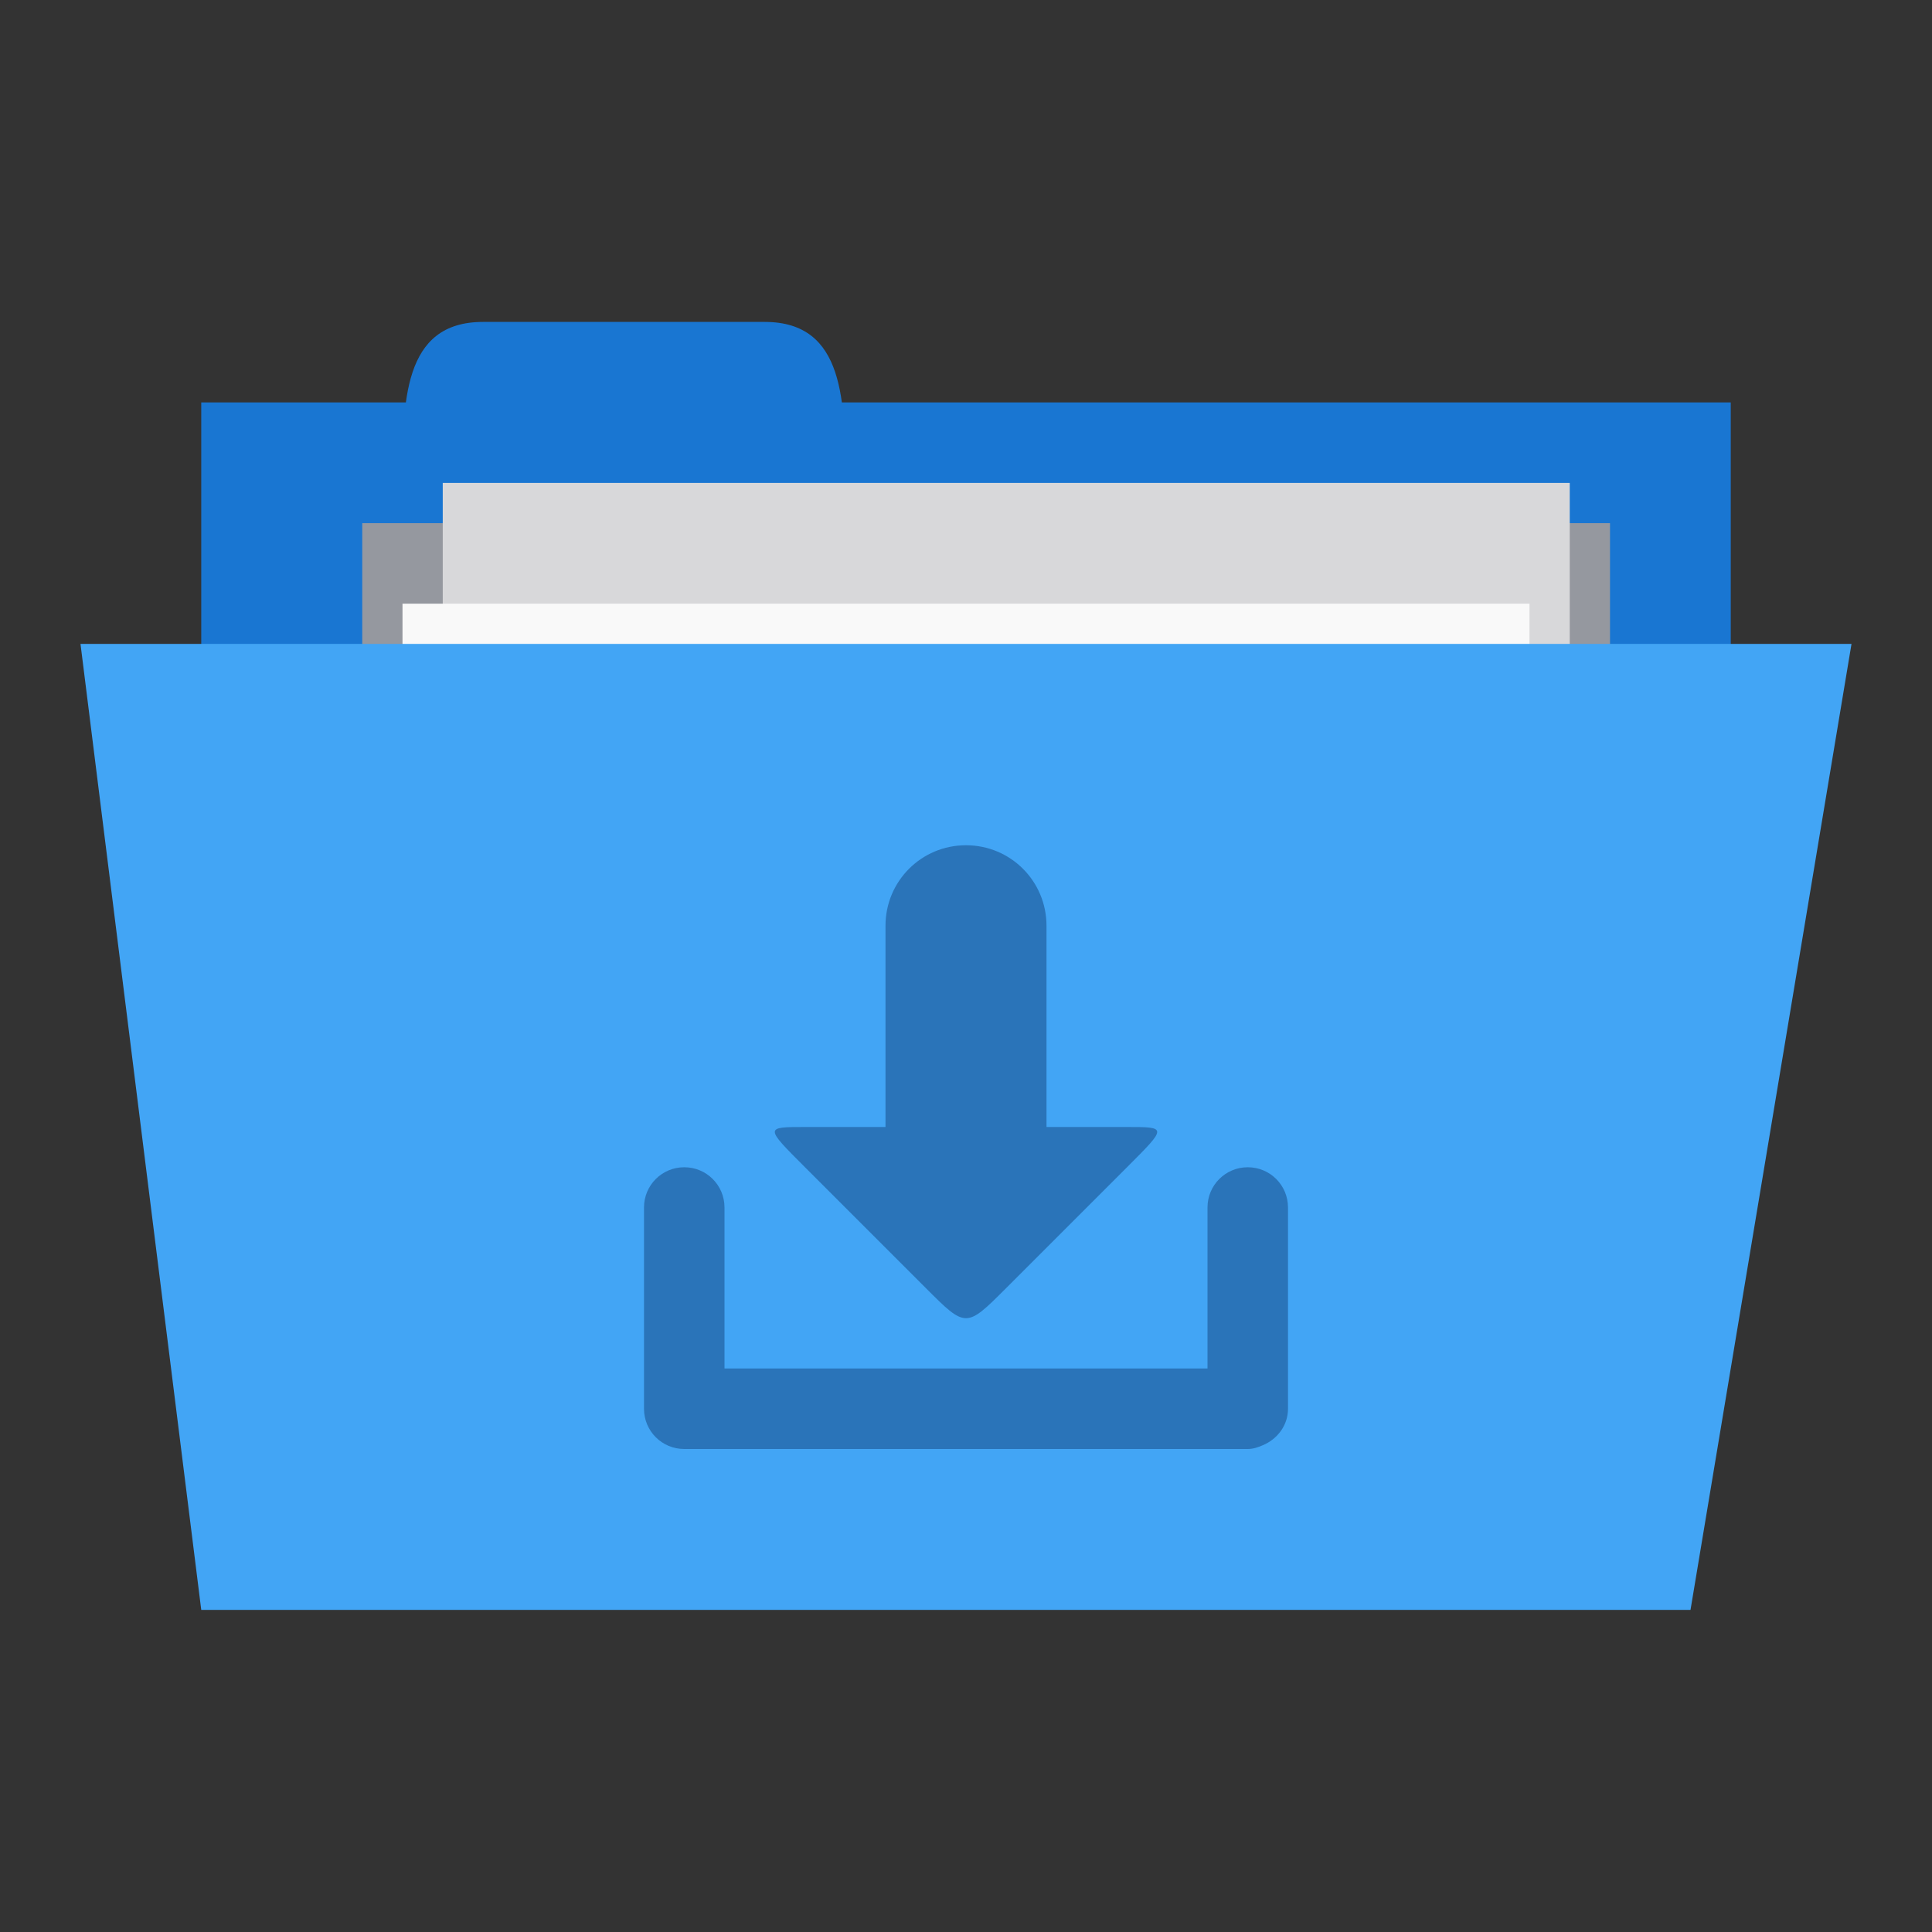 <!-- Created with Inkscape (http://www.inkscape.org/) -->
<svg xmlns="http://www.w3.org/2000/svg" viewBox="0 0 48 48">
 <rect x="0" y="0" width="48" height="48" fill="#333333" stroke="none"/>
 <g transform="translate(0,-1004.362)">
  <rect width="38" height="15" x="5" y="1014.36" style="fill:#1976d2;fill-opacity:1;stroke:none"/>
  <path d="m 10 1016.36 c 0 -2 0 -4 2 -4 l 7 0 c 2 0 2 2 2 4 z" style="fill:#1976d2;fill-opacity:1;stroke:none"/>
  <path d="m 9 1017.36 31 0 0 7 -31 0 z" style="fill:#95989f;fill-opacity:1;stroke:none"/>
  <rect y="1016.36" x="11" height="20" width="28" style="fill:#d8d8da;fill-opacity:1;stroke:none"/>
  <rect width="28" height="20" x="10" y="1019.36" style="fill:#f9f9f9;fill-opacity:1;stroke:none"/>
  <path d="m 2 1020.36 44 0 -4 24 -37 0 z" style="fill:#42a5f5;fill-opacity:1;stroke:none"/>
  <path d="m 24 21 c -1.108 0 -2 0.892 -2 2 l 0 5 l -2 0 c -1 0 -1 0 0 1 l 3 3 c 1 1 1 1 2 0 l 3 -3 c 1 -1 1 -1 0 -1 l -2 0 l 0 -5 c 0 -1.108 -0.892 -2 -2 -2 z m -7 8 c -0.554 0 -1 0.446 -1 1 l 0 5 c 0 0.554 0.446 1 1 1 l 14 0 c 0.139 0 0.255 -0.043 0.375 -0.094 c 0.359 -0.151 0.625 -0.491 0.625 -0.906 l 0 -5 c 0 -0.554 -0.446 -1 -1 -1 c -0.554 0 -1 0.446 -1 1 l 0 4 l -12 0 l 0 -4 c 0 -0.554 -0.446 -1 -1 -1 z" transform="translate(0,1004.362)" style="fill:#2a74b9;opacity:1;fill-opacity:1;stroke:none"/>
 </g>
</svg>
